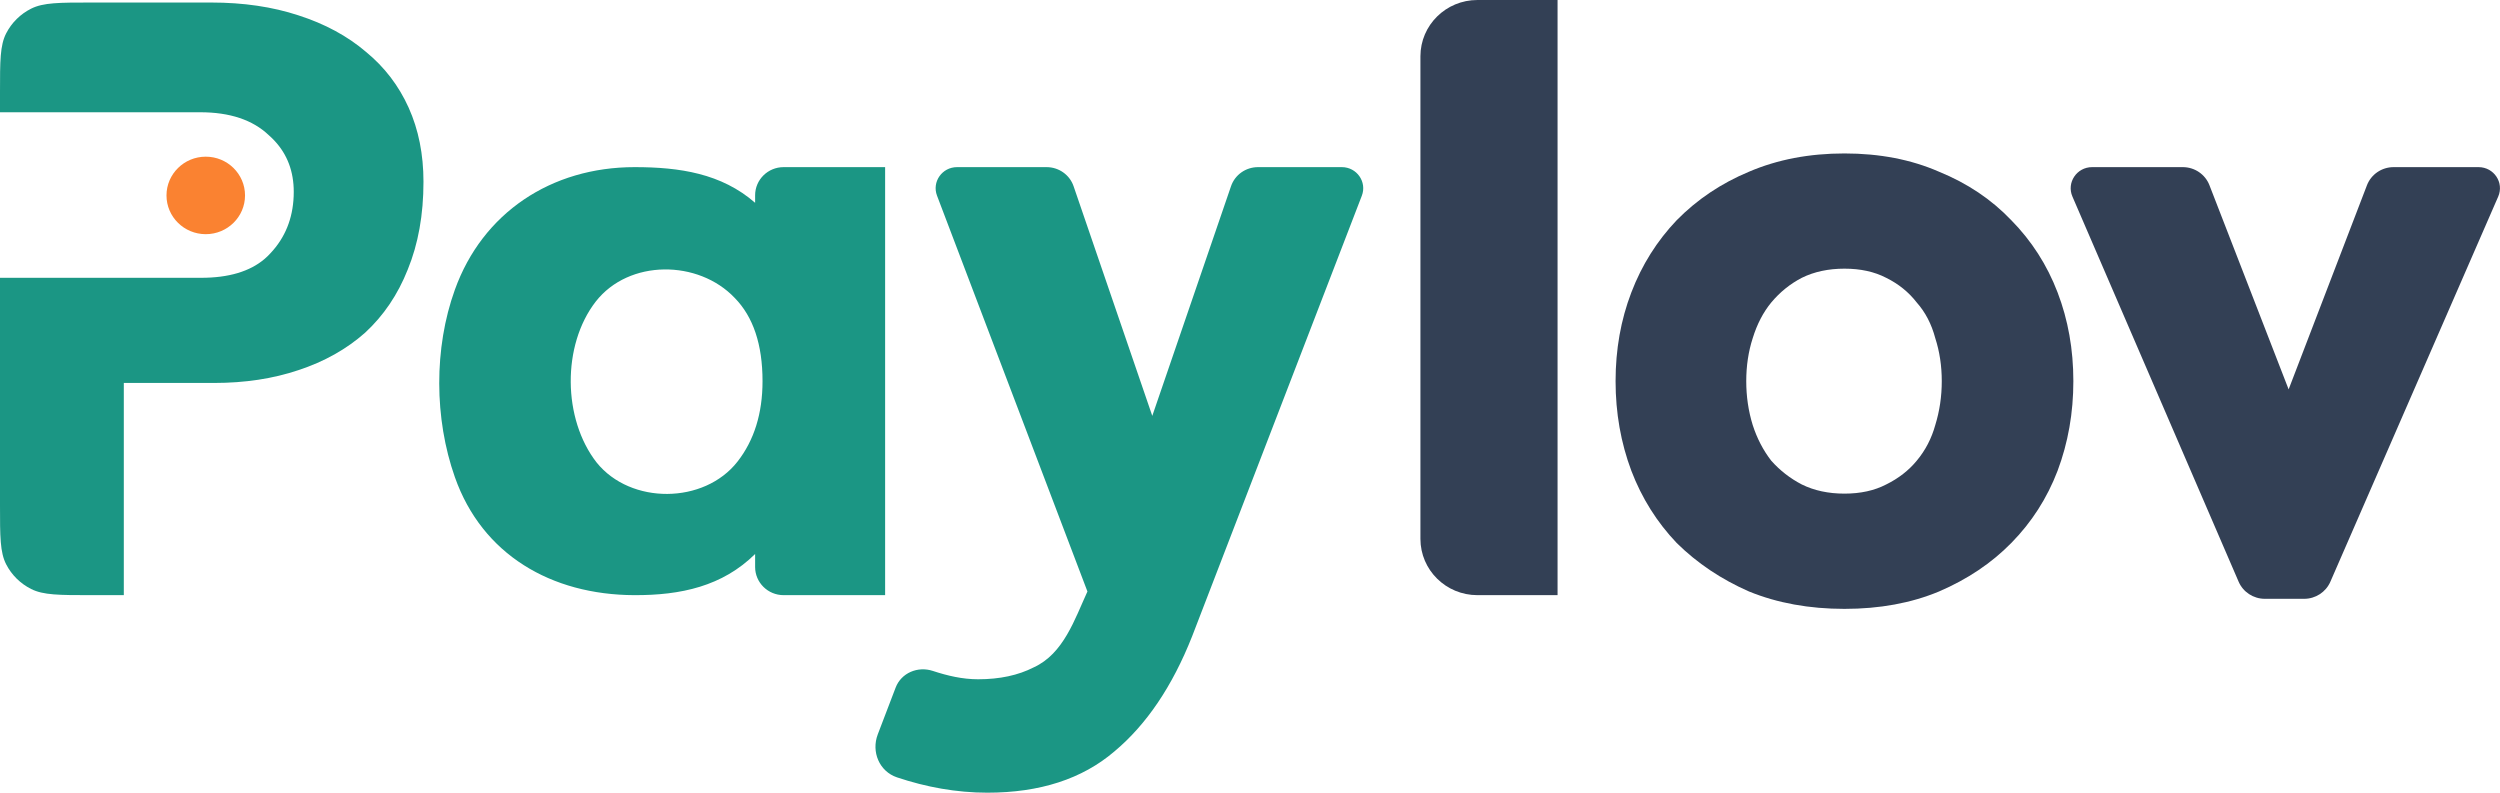 <svg width="82" height="26" viewBox="0 0 82 26" fill="none" xmlns="http://www.w3.org/2000/svg">
<path d="M29.377 22.553C29.561 22.072 30.102 21.843 30.596 22.006C31.076 22.164 31.567 22.28 32.081 22.28C32.79 22.28 33.398 22.15 33.905 21.89C34.887 21.443 35.251 20.306 35.668 19.401L30.734 6.417C30.562 5.965 30.901 5.482 31.391 5.482H34.328C34.729 5.482 35.086 5.734 35.214 6.109L37.795 13.641L40.377 6.109C40.505 5.734 40.861 5.482 41.263 5.482H44.012C44.503 5.482 44.842 5.967 44.668 6.42L39.102 20.87C38.454 22.51 37.603 23.77 36.549 24.65C35.495 25.55 34.107 26 32.385 26C31.37 26 30.377 25.817 29.423 25.498C28.839 25.302 28.573 24.657 28.791 24.087L29.377 22.553Z" fill="#1B9684"/>
<path d="M24.768 18.171C23.695 19.23 22.333 19.527 20.801 19.521C18.079 19.509 15.816 18.192 14.92 15.651C14.243 13.732 14.229 11.419 14.92 9.502C15.827 6.983 18.076 5.482 20.816 5.482C22.288 5.482 23.663 5.688 24.768 6.652V6.405C24.768 5.895 25.186 5.482 25.703 5.482H29.032V19.521H25.703C25.186 19.521 24.768 19.107 24.768 18.598V18.171ZM24.19 15.141C24.737 14.441 25.011 13.561 25.011 12.501C25.011 11.302 24.707 10.392 24.099 9.772C22.909 8.517 20.63 8.496 19.54 9.892C18.428 11.326 18.456 13.746 19.57 15.171C20.685 16.557 23.096 16.541 24.19 15.141Z" fill="#1B9684"/>
<path d="M6.93 0.083H2.993C1.945 0.083 1.421 0.083 1.021 0.284C0.669 0.461 0.383 0.743 0.204 1.091C0 1.485 0 2.002 0 3.036V3.682H6.565C7.538 3.682 8.288 3.932 8.814 4.432C8.883 4.492 8.947 4.554 9.007 4.619C9.426 5.069 9.635 5.627 9.635 6.292C9.635 6.342 9.634 6.392 9.632 6.441C9.602 7.175 9.35 7.796 8.875 8.302C8.814 8.369 8.749 8.433 8.68 8.492C8.195 8.905 7.5 9.112 6.596 9.112H0V16.567C0 17.601 0 18.118 0.204 18.513C0.383 18.86 0.669 19.142 1.021 19.319C1.421 19.521 1.945 19.521 2.993 19.521H4.061V12.561H7.021C8.034 12.561 8.956 12.421 9.787 12.141C10.638 11.861 11.368 11.451 11.976 10.912C12.583 10.352 13.049 9.662 13.374 8.842C13.718 8.002 13.89 7.042 13.89 5.962C13.89 5.062 13.728 4.252 13.404 3.532C13.08 2.812 12.614 2.202 12.006 1.703C11.398 1.183 10.658 0.783 9.787 0.503C8.936 0.223 7.984 0.083 6.93 0.083Z" fill="#1B9684"/>
<path d="M67.975 6.446C67.778 5.989 68.118 5.482 68.621 5.482H71.597C71.984 5.482 72.332 5.718 72.47 6.076L75.067 12.772L77.635 6.079C77.772 5.72 78.121 5.482 78.509 5.482H81.297C81.801 5.482 82.14 5.991 81.941 6.448L76.435 19.083C76.287 19.421 75.95 19.641 75.576 19.641H74.287C73.912 19.641 73.574 19.42 73.427 19.08L67.975 6.446Z" fill="#334055"/>
<path d="M60.498 16.191C61.025 16.191 61.481 16.091 61.866 15.891C62.272 15.691 62.606 15.431 62.869 15.111C63.153 14.771 63.355 14.382 63.477 13.942C63.619 13.482 63.69 13.002 63.69 12.502C63.69 12.002 63.619 11.532 63.477 11.092C63.355 10.632 63.153 10.242 62.869 9.922C62.606 9.582 62.272 9.312 61.866 9.112C61.481 8.912 61.025 8.812 60.498 8.812C59.972 8.812 59.505 8.912 59.1 9.112C58.715 9.312 58.381 9.582 58.097 9.922C57.834 10.242 57.631 10.632 57.489 11.092C57.347 11.532 57.277 12.002 57.277 12.502C57.277 13.002 57.347 13.482 57.489 13.942C57.631 14.382 57.834 14.771 58.097 15.111C58.381 15.431 58.715 15.691 59.1 15.891C59.505 16.091 59.972 16.191 60.498 16.191ZM60.498 19.971C59.343 19.971 58.3 19.781 57.368 19.401C56.456 19.001 55.666 18.471 54.997 17.811C54.349 17.131 53.852 16.341 53.508 15.441C53.163 14.521 52.991 13.542 52.991 12.502C52.991 11.462 53.163 10.492 53.508 9.592C53.852 8.692 54.349 7.902 54.997 7.222C55.666 6.542 56.456 6.012 57.368 5.632C58.3 5.233 59.343 5.033 60.498 5.033C61.653 5.033 62.687 5.233 63.599 5.632C64.531 6.012 65.321 6.542 65.969 7.222C66.638 7.902 67.145 8.692 67.489 9.592C67.834 10.492 68.006 11.462 68.006 12.502C68.006 13.542 67.834 14.521 67.489 15.441C67.145 16.341 66.638 17.131 65.969 17.811C65.321 18.471 64.531 19.001 63.599 19.401C62.687 19.781 61.653 19.971 60.498 19.971Z" fill="#334055"/>
<path d="M46.59 1.846C46.59 0.826 47.427 0 48.46 0H51.088V19.521H48.46C47.427 19.521 46.59 18.695 46.59 17.675V1.846Z" fill="#334055"/>
<ellipse cx="6.749" cy="6.41" rx="1.288" ry="1.271" fill="#FA8231"/>
</svg>
